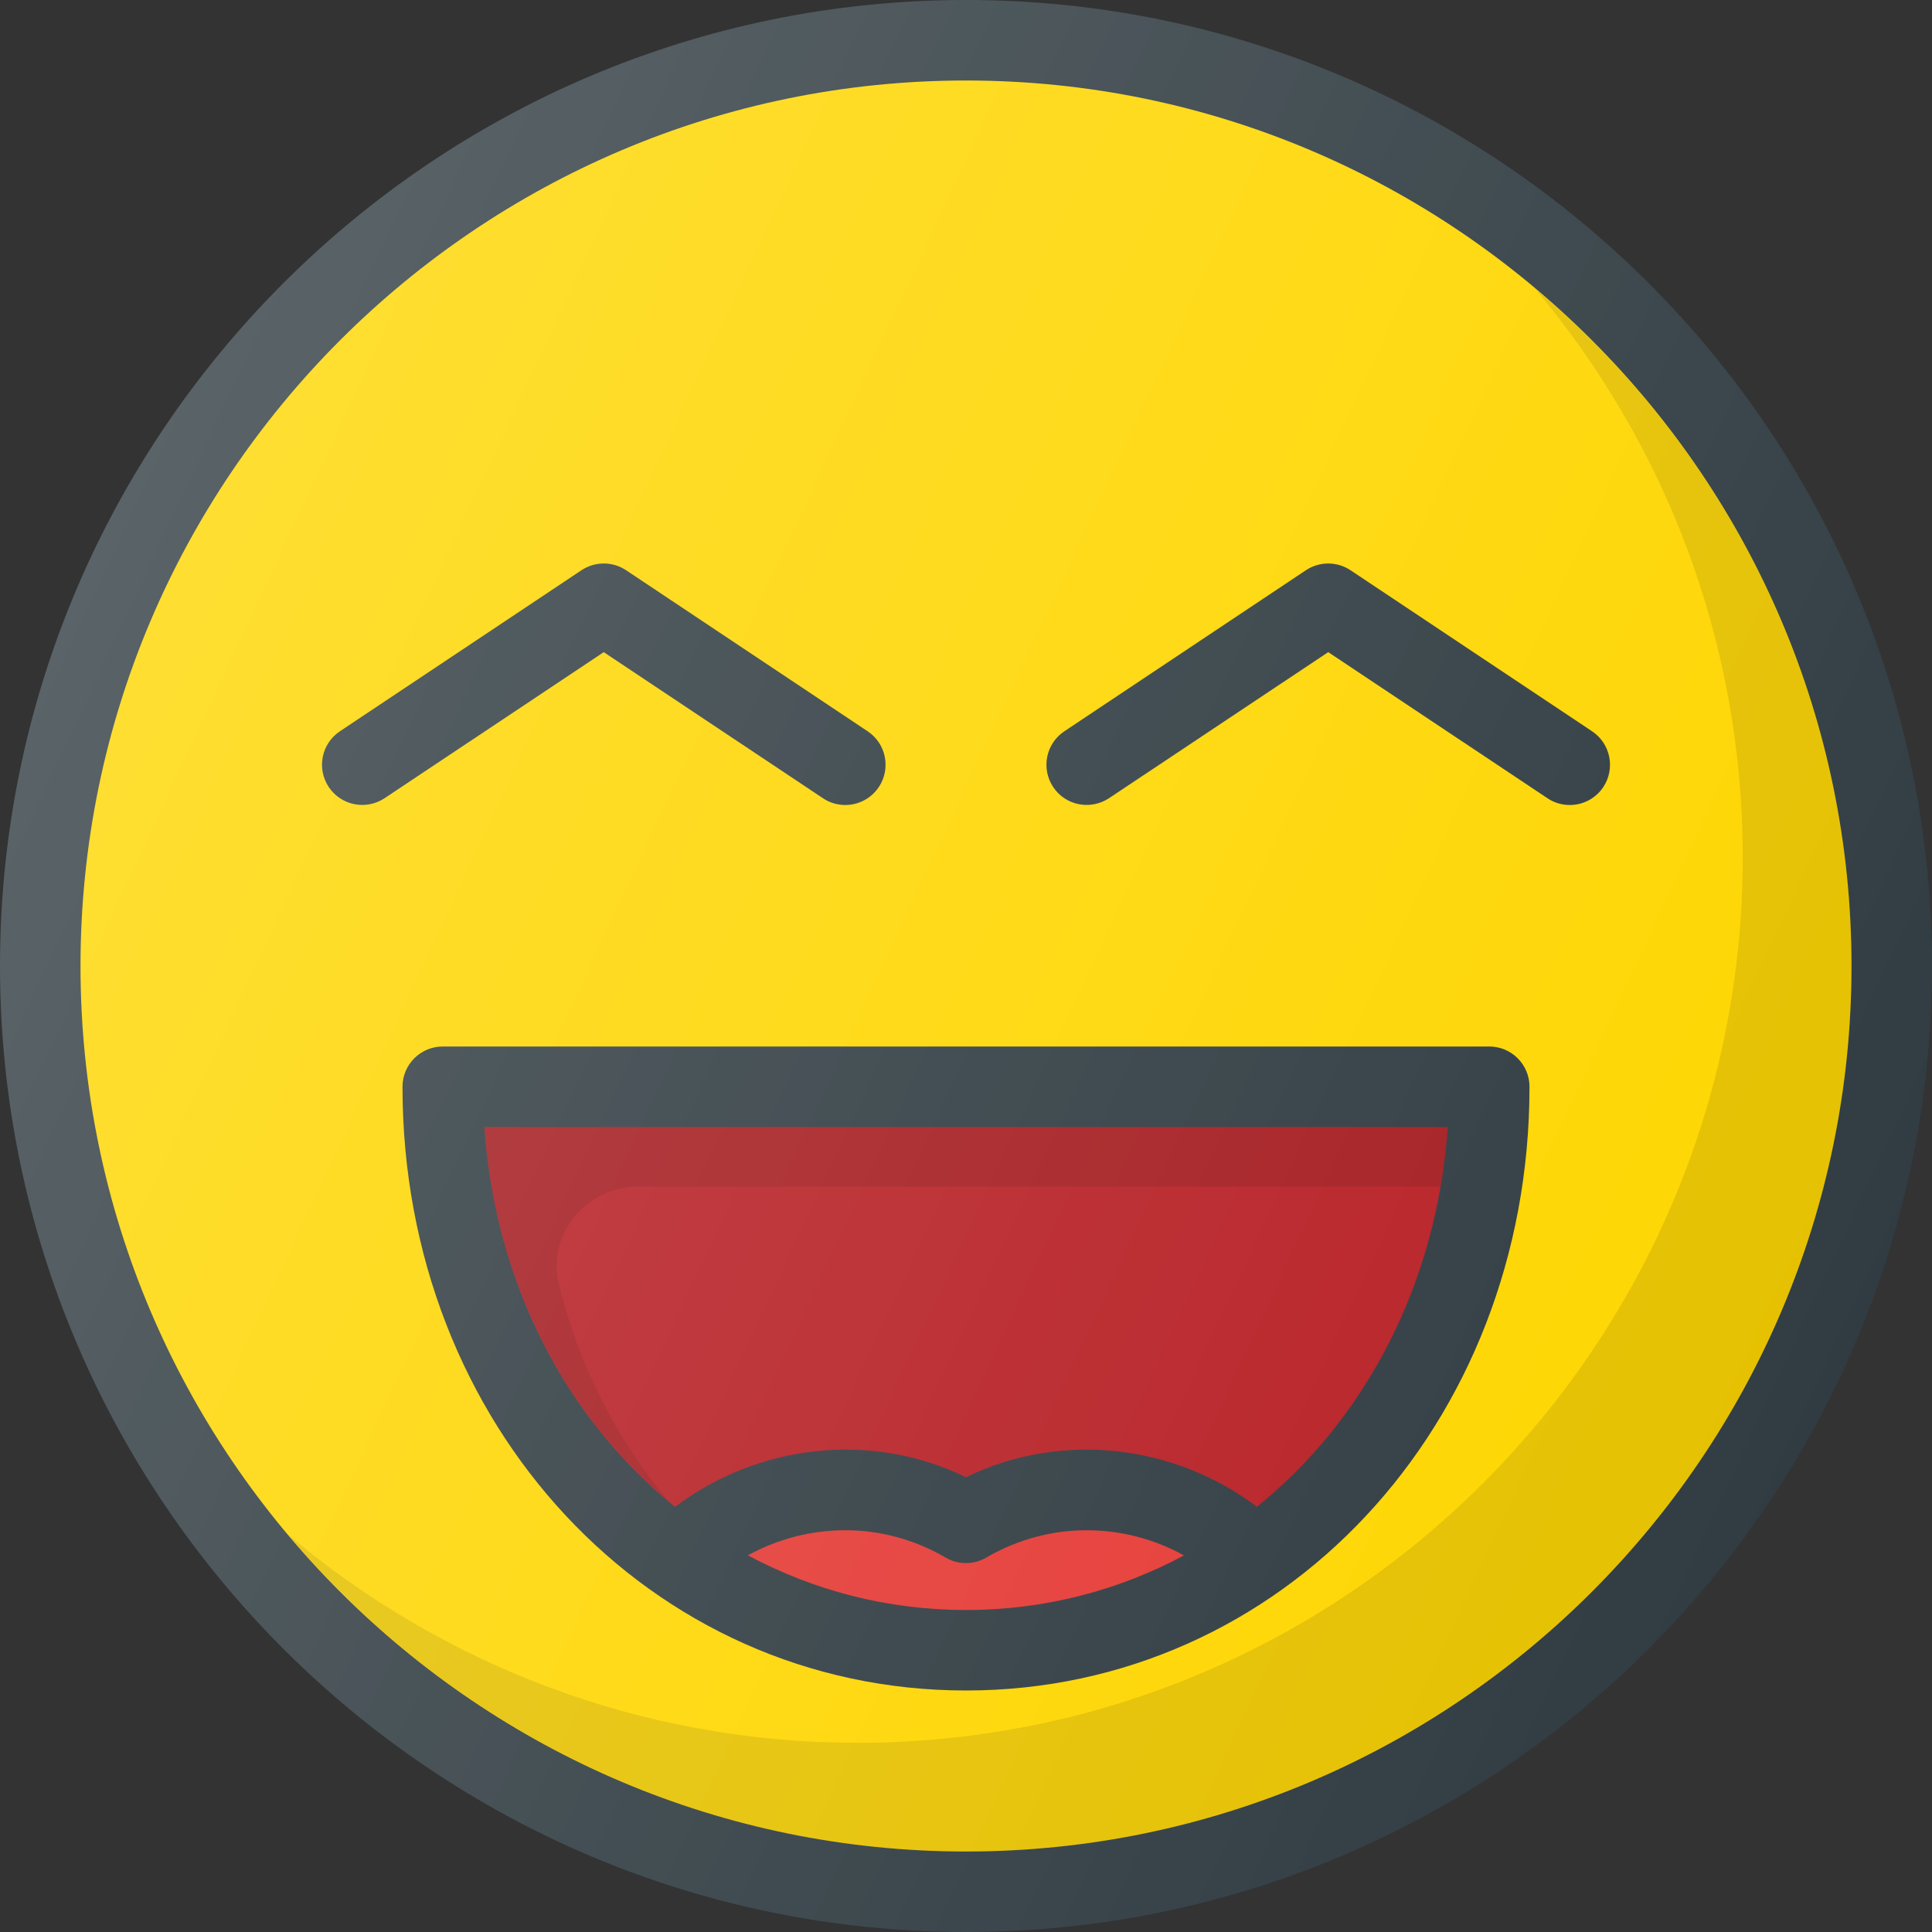 <?xml version="1.0" ?><svg enable-background="new 0 0 24 24" id="Layer_1" version="1.1" viewBox="0 0 24 24" xml:space="preserve" xmlns="http://www.w3.org/2000/svg" xmlns:xlink="http://www.w3.org/1999/xlink"><rect x="0" y="0" width="24" height="24" fill="#333333" stroke="none"/><g><path d="M12,0C5.383,0,0,5.383,0,12s5.383,12,12,12s12-5.383,12-12S18.617,0,12,0z" fill="#303C42"/><path d="M12,23C5.935,23,1,18.065,1,12S5.935,1,12,1s11,4.935,11,11S18.065,23,12,23z" fill="#FED600"/><path d="M19.067,3.583c1.609,1.913,2.582,4.377,2.582,7.067   c0,6.065-4.935,11-11,11c-2.69,0-5.154-0.974-7.067-2.583C5.601,21.468,8.624,23,12,23   c6.065,0,11-4.935,11-11C23,8.624,21.469,5.602,19.067,3.583z" fill="#010101" opacity="0.1"/><path d="M18.5,13h-13C5.224,13,5,13.224,5,13.5c0,4.206,3.075,7.5,7,7.5s7-3.294,7-7.5   C19,13.224,18.776,13,18.5,13z" fill="#303C42"/><path d="M9.291,19.321c0.739-0.407,1.664-0.434,2.457,0.028   c0.155,0.091,0.348,0.091,0.503,0c0.794-0.462,1.719-0.435,2.457-0.027   C13.899,19.755,12.981,20,12,20C11.019,20,10.101,19.755,9.291,19.321z" fill="#E53A35"/><path d="M15.614,18.718C14.595,17.948,13.193,17.771,12,18.35   c-1.193-0.579-2.594-0.402-3.614,0.369C7.043,17.635,6.148,15.951,6.017,14h11.967   C17.852,15.951,16.957,17.635,15.614,18.718z" fill="#B72025"/><path d="M6.942,15.943c-0.15-0.615,0.349-1.201,0.982-1.201   h9.97c0.042-0.242,0.073-0.49,0.089-0.742H6.017   c0.128,1.907,0.99,3.554,2.282,4.64C7.664,17.887,7.192,16.969,6.942,15.943z" fill="#010101" opacity="0.1"/><path d="M10.223,9.916C10.308,9.973,10.404,10,10.5,10   c0.162,0,0.32-0.078,0.417-0.223c0.153-0.23,0.091-0.54-0.139-0.693l-3-2   c-0.168-0.112-0.387-0.112-0.555,0l-3,2C3.993,9.237,3.931,9.547,4.084,9.777   c0.153,0.229,0.462,0.291,0.693,0.139L7.5,8.101L10.223,9.916z" fill="#303C42"/><path d="M19.777,9.084l-3-2c-0.168-0.112-0.387-0.112-0.555,0l-3,2   c-0.23,0.153-0.292,0.463-0.139,0.693c0.152,0.229,0.461,0.291,0.693,0.139   L16.5,8.101l2.723,1.815C19.308,9.973,19.404,10,19.5,10   c0.162,0,0.32-0.078,0.417-0.223C20.069,9.547,20.007,9.237,19.777,9.084z" fill="#303C42"/><linearGradient gradientUnits="userSpaceOnUse" id="SVGID_1_" x1="1.125" x2="22.875" y1="6.929" y2="17.071"><stop offset="0" style="stop-color:#FFFFFF;stop-opacity:0.2"/><stop offset="1" style="stop-color:#FFFFFF;stop-opacity:0"/></linearGradient><path d="M12,0C5.383,0,0,5.383,0,12s5.383,12,12,12s12-5.383,12-12S18.617,0,12,0z" fill="url(#SVGID_1_)"/></g><g/><g/><g/><g/><g/><g/><g/><g/><g/><g/><g/><g/><g/><g/><g/></svg>